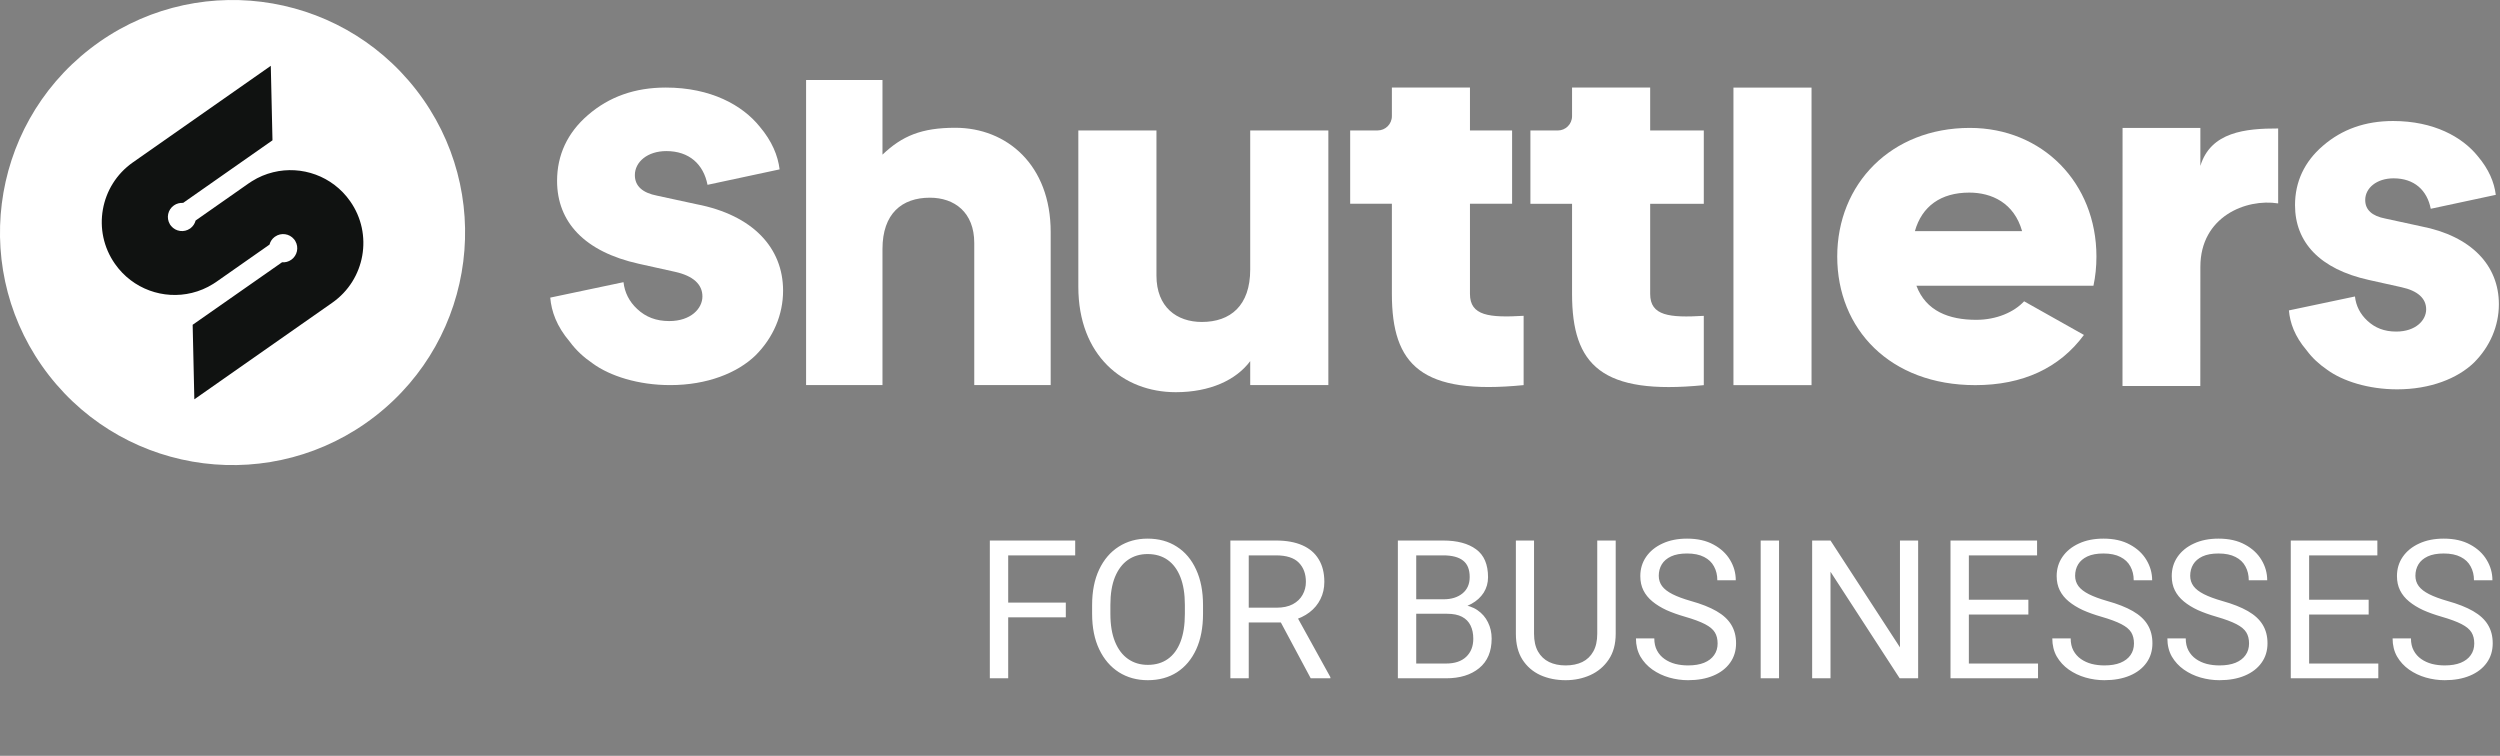 <svg width="129" height="39" viewBox="0 0 129 39" fill="none" xmlns="http://www.w3.org/2000/svg">
<rect x="0" y="0" width="129" height="39" fill="#808080" stroke="none"/>
<g clip-path="url(#clip0_1_3698)">
<path d="M49.291 6.593C47.555 6.593 46.55 7.012 45.536 7.98V4.127H41.594V19.87H45.536V12.849C45.536 11.024 46.535 10.201 47.982 10.201C49.244 10.201 50.272 10.949 50.272 12.54V19.87H54.215V11.977C54.218 8.505 51.945 6.593 49.291 6.593Z" fill="white"/>
<path d="M68.543 6.733V19.87H64.511V18.634C63.786 19.608 62.44 20.237 60.667 20.237C57.952 20.237 55.642 18.346 55.642 14.799V6.733H59.673V14.221C59.673 15.85 60.722 16.613 62.013 16.613C63.491 16.613 64.511 15.772 64.511 13.907V6.733H68.543Z" fill="white"/>
<path d="M75.85 15.167V10.514H78.024V6.731H75.85V4.516H71.821V5.994C71.821 6.402 71.491 6.731 71.084 6.731H69.669V10.514H71.821V15.167C71.821 18.843 73.351 20.394 78.619 19.872V16.296C76.846 16.4 75.85 16.296 75.85 15.167Z" fill="white"/>
<path d="M87.916 10.516V6.733H85.149V4.518H81.118V5.996C81.118 6.404 80.788 6.733 80.381 6.733H78.969V10.516H81.118V15.169C81.118 18.846 82.651 20.396 87.916 19.874V16.298C86.143 16.402 85.149 16.298 85.149 15.169V10.516H87.916Z" fill="white"/>
<path d="M89.446 4.52V19.873H93.475V4.52H89.446Z" fill="white"/>
<path d="M101.975 16.503C103.029 16.503 103.93 16.102 104.444 15.547L107.531 17.283C106.272 18.992 104.369 19.873 101.926 19.873C97.527 19.873 94.801 16.982 94.801 13.237C94.801 9.491 97.579 6.6 101.643 6.6C105.397 6.6 108.176 9.442 108.176 13.237C108.176 13.765 108.124 14.268 108.022 14.744H98.887C99.378 16.05 100.56 16.503 101.975 16.503ZM104.34 11.925C103.927 10.467 102.772 9.938 101.614 9.938C100.147 9.938 99.171 10.643 98.809 11.925H104.34Z" fill="white"/>
<path d="M117.553 6.629V10.496C115.895 10.233 113.539 11.177 113.539 13.768L113.536 19.917H109.521L109.524 6.6H113.539V8.561C114.073 6.805 115.867 6.626 117.553 6.629Z" fill="white"/>
<path d="M30.579 18.75C30.108 18.427 29.724 18.072 29.398 17.63C28.719 16.832 28.453 16.064 28.393 15.357L32.173 14.56C32.231 15.091 32.468 15.565 32.881 15.946C33.322 16.359 33.854 16.567 34.533 16.567C35.653 16.567 36.245 15.917 36.245 15.296C36.245 14.675 35.772 14.233 34.827 14.025L32.967 13.612C30.163 12.991 28.745 11.458 28.745 9.332C28.745 8.004 29.276 6.851 30.339 5.936C31.431 4.991 32.759 4.518 34.354 4.518C36.687 4.518 38.31 5.433 39.194 6.525C39.844 7.293 40.138 8.03 40.228 8.74L36.508 9.537C36.3 8.474 35.564 7.796 34.383 7.796C33.409 7.796 32.759 8.356 32.759 9.035C32.759 9.595 33.144 9.95 33.912 10.098L35.948 10.539C38.842 11.1 40.407 12.783 40.407 14.999C40.407 16.238 39.904 17.419 38.989 18.334C38.045 19.25 36.479 19.871 34.59 19.871C32.938 19.874 31.463 19.4 30.579 18.75Z" fill="white"/>
<path d="M120.081 19.079C119.656 18.787 119.31 18.467 119.015 18.068C118.403 17.349 118.163 16.656 118.108 16.017L121.516 15.298C121.568 15.778 121.782 16.205 122.155 16.549C122.553 16.922 123.033 17.109 123.645 17.109C124.656 17.109 125.19 16.523 125.19 15.963C125.19 15.402 124.763 15.004 123.911 14.819L122.233 14.446C119.703 13.886 118.423 12.503 118.423 10.585C118.423 9.386 118.903 8.347 119.861 7.524C120.846 6.672 122.045 6.244 123.483 6.244C125.586 6.244 127.053 7.07 127.85 8.055C128.436 8.748 128.702 9.412 128.783 10.054L125.427 10.773C125.239 9.814 124.575 9.202 123.509 9.202C122.631 9.202 122.045 9.707 122.045 10.319C122.045 10.825 122.391 11.145 123.085 11.278L124.921 11.677C127.532 12.182 128.942 13.701 128.942 15.697C128.942 16.815 128.488 17.88 127.662 18.706C126.81 19.532 125.398 20.09 123.694 20.09C122.212 20.09 120.881 19.665 120.081 19.079Z" fill="white"/>
<path d="M19.358 21.477C14.125 25.54 6.587 24.593 2.521 19.36C-1.543 14.126 -0.595 6.589 4.641 2.522C9.874 -1.541 17.412 -0.594 21.478 4.639C25.542 9.875 24.592 17.413 19.358 21.477Z" fill="white"/>
<path d="M18.068 10.383C17.153 9.077 15.559 8.528 14.097 8.887C13.719 8.979 13.349 9.132 13.003 9.349C12.945 9.383 12.887 9.421 12.832 9.461L10.094 11.379C10.094 11.382 10.094 11.385 10.091 11.388C10.051 11.538 9.961 11.677 9.829 11.778C9.823 11.783 9.817 11.786 9.808 11.792C9.496 12.011 9.069 11.951 8.829 11.659C8.824 11.65 8.818 11.645 8.812 11.636C8.806 11.627 8.8 11.622 8.795 11.613C8.789 11.604 8.783 11.598 8.777 11.59C8.772 11.581 8.769 11.572 8.763 11.564C8.572 11.24 8.659 10.819 8.974 10.599C9.118 10.498 9.289 10.458 9.45 10.469L14.06 7.24L13.973 3.396L6.854 8.381C6.005 8.976 5.476 9.86 5.309 10.807C5.141 11.755 5.335 12.765 5.933 13.617C6.848 14.923 8.442 15.472 9.904 15.113C10.282 15.021 10.652 14.868 10.998 14.651C11.056 14.617 11.114 14.579 11.169 14.539L13.907 12.621C13.907 12.618 13.909 12.615 13.909 12.612C13.95 12.462 14.039 12.323 14.172 12.225C14.178 12.22 14.187 12.214 14.193 12.211C14.504 11.991 14.932 12.052 15.172 12.344C15.177 12.352 15.183 12.358 15.189 12.367C15.195 12.375 15.2 12.381 15.206 12.39C15.212 12.399 15.218 12.404 15.223 12.413C15.229 12.422 15.232 12.43 15.238 12.439C15.429 12.762 15.342 13.184 15.03 13.404C14.886 13.505 14.718 13.548 14.553 13.534L9.941 16.759L10.028 20.604L17.147 15.619C17.996 15.024 18.525 14.14 18.692 13.193C18.86 12.245 18.666 11.232 18.068 10.383Z" fill="#101211"/>
</g>
<path d="M52.023 35H51.075V27.891H52.023V35ZM54.996 31.855H51.817V31.094H54.996V31.855ZM55.48 28.657H51.817V27.891H55.48V28.657ZM62.076 31.675C62.076 32.384 61.959 32.995 61.725 33.506C61.49 34.017 61.16 34.411 60.733 34.688C60.307 34.961 59.804 35.098 59.225 35.098C58.665 35.098 58.168 34.961 57.735 34.688C57.302 34.411 56.964 34.017 56.72 33.506C56.476 32.995 56.353 32.384 56.353 31.675V31.221C56.353 30.511 56.474 29.901 56.715 29.39C56.959 28.875 57.296 28.481 57.726 28.208C58.158 27.931 58.655 27.793 59.215 27.793C59.794 27.793 60.297 27.931 60.724 28.208C61.153 28.481 61.485 28.875 61.72 29.39C61.957 29.901 62.076 30.511 62.076 31.221V31.675ZM61.139 31.211C61.139 30.645 61.062 30.168 60.909 29.78C60.756 29.39 60.536 29.093 60.25 28.892C59.964 28.69 59.618 28.589 59.215 28.589C58.828 28.589 58.489 28.69 58.199 28.892C57.913 29.093 57.69 29.39 57.53 29.78C57.374 30.168 57.296 30.645 57.296 31.211V31.675C57.296 32.245 57.376 32.725 57.535 33.115C57.695 33.506 57.919 33.802 58.209 34.004C58.499 34.206 58.837 34.307 59.225 34.307C59.632 34.307 59.977 34.206 60.26 34.004C60.546 33.802 60.764 33.506 60.914 33.115C61.064 32.725 61.139 32.245 61.139 31.675V31.211ZM65.841 27.891C66.375 27.891 66.827 27.972 67.198 28.135C67.569 28.297 67.851 28.538 68.043 28.857C68.238 29.173 68.336 29.562 68.336 30.024C68.336 30.35 68.269 30.646 68.136 30.913C68.005 31.18 67.817 31.408 67.569 31.597C67.322 31.785 67.027 31.925 66.686 32.017L66.422 32.119H64.215L64.205 31.357H65.865C66.204 31.357 66.485 31.297 66.71 31.177C66.935 31.056 67.102 30.895 67.213 30.693C67.327 30.491 67.384 30.269 67.384 30.024C67.384 29.611 67.262 29.281 67.018 29.033C66.773 28.783 66.381 28.657 65.841 28.657H64.435V35H63.487V27.891H65.841ZM65.909 31.777H66.9L68.648 34.941V35H67.633L65.909 31.777ZM72.867 31.67L72.857 30.923H74.488C74.892 30.923 75.217 30.822 75.465 30.62C75.712 30.418 75.836 30.137 75.836 29.775C75.836 29.385 75.722 29.102 75.494 28.926C75.269 28.747 74.926 28.657 74.464 28.657H73.077V35H72.13V27.891H74.464C75.19 27.891 75.758 28.042 76.168 28.345C76.578 28.644 76.783 29.124 76.783 29.785C76.783 30.078 76.708 30.343 76.559 30.581C76.409 30.815 76.199 31.008 75.929 31.157C75.662 31.307 75.351 31.403 74.996 31.445L74.664 31.67H72.867ZM72.491 35L73.033 34.238H74.62C75.066 34.238 75.411 34.123 75.655 33.892C75.899 33.66 76.022 33.35 76.022 32.959C76.022 32.695 75.974 32.467 75.88 32.275C75.785 32.08 75.639 31.93 75.44 31.826C75.242 31.722 74.983 31.67 74.664 31.67H73.321L73.331 30.923H75.167L75.367 31.196C75.709 31.226 75.999 31.322 76.236 31.484C76.474 31.647 76.655 31.855 76.778 32.109C76.905 32.363 76.969 32.643 76.969 32.949C76.969 33.617 76.754 34.126 76.324 34.477C75.898 34.826 75.33 35 74.62 35H72.491ZM83.37 27.891V32.7C83.37 33.234 83.25 33.678 83.009 34.033C82.771 34.388 82.455 34.655 82.061 34.834C81.671 35.01 81.246 35.098 80.787 35.098C80.305 35.098 79.869 35.01 79.478 34.834C79.091 34.655 78.784 34.388 78.556 34.033C78.331 33.678 78.219 33.234 78.219 32.7V27.891H79.156V32.7C79.156 33.071 79.225 33.377 79.361 33.618C79.498 33.859 79.689 34.04 79.933 34.16C80.177 34.277 80.462 34.336 80.787 34.336C81.116 34.336 81.402 34.277 81.647 34.16C81.891 34.04 82.079 33.859 82.213 33.618C82.35 33.377 82.418 33.071 82.418 32.7V27.891H83.37ZM88.629 33.203C88.629 32.978 88.582 32.788 88.487 32.632C88.393 32.476 88.224 32.334 87.98 32.207C87.735 32.08 87.389 31.951 86.939 31.821C86.588 31.72 86.27 31.606 85.987 31.48C85.707 31.349 85.466 31.201 85.265 31.035C85.063 30.869 84.908 30.679 84.801 30.464C84.693 30.249 84.64 30.003 84.64 29.727C84.64 29.355 84.739 29.025 84.938 28.735C85.139 28.442 85.421 28.213 85.782 28.047C86.144 27.878 86.567 27.793 87.052 27.793C87.589 27.793 88.045 27.895 88.419 28.101C88.793 28.302 89.078 28.568 89.273 28.896C89.469 29.222 89.566 29.57 89.566 29.941H88.614C88.614 29.674 88.557 29.437 88.443 29.229C88.333 29.02 88.162 28.857 87.931 28.74C87.7 28.62 87.407 28.56 87.052 28.56C86.72 28.56 86.445 28.61 86.227 28.711C86.012 28.812 85.852 28.949 85.748 29.121C85.644 29.294 85.592 29.491 85.592 29.712C85.592 29.91 85.649 30.088 85.763 30.244C85.877 30.397 86.056 30.535 86.3 30.659C86.544 30.783 86.86 30.9 87.247 31.011C87.784 31.16 88.225 31.335 88.57 31.533C88.915 31.732 89.169 31.966 89.332 32.236C89.498 32.507 89.581 32.825 89.581 33.193C89.581 33.578 89.478 33.913 89.273 34.199C89.068 34.486 88.78 34.707 88.409 34.863C88.038 35.02 87.602 35.098 87.101 35.098C86.772 35.098 86.448 35.052 86.129 34.961C85.813 34.87 85.525 34.733 85.265 34.551C85.007 34.368 84.801 34.144 84.644 33.877C84.492 33.607 84.415 33.294 84.415 32.94H85.362C85.362 33.184 85.409 33.394 85.504 33.569C85.598 33.745 85.727 33.89 85.89 34.004C86.052 34.118 86.238 34.203 86.446 34.258C86.655 34.31 86.873 34.336 87.101 34.336C87.429 34.336 87.706 34.29 87.931 34.199C88.159 34.105 88.331 33.973 88.448 33.804C88.569 33.634 88.629 33.434 88.629 33.203ZM91.798 35H90.851V27.891H91.798V35ZM98.976 35H98.023L94.454 29.502V35H93.507V27.891H94.454L98.038 33.403V27.891H98.976V35ZM105.162 35H101.407V34.238H105.162V35ZM101.593 35H100.646V27.891H101.593V35ZM104.664 31.709H101.407V30.947H104.664V31.709ZM105.113 28.657H101.407V27.891H105.113V28.657ZM110.113 33.203C110.113 32.978 110.066 32.788 109.972 32.632C109.877 32.476 109.708 32.334 109.464 32.207C109.22 32.08 108.873 31.951 108.424 31.821C108.072 31.72 107.755 31.606 107.472 31.48C107.192 31.349 106.951 31.201 106.749 31.035C106.547 30.869 106.393 30.679 106.285 30.464C106.178 30.249 106.124 30.003 106.124 29.727C106.124 29.355 106.223 29.025 106.422 28.735C106.624 28.442 106.905 28.213 107.267 28.047C107.628 27.878 108.051 27.793 108.536 27.793C109.073 27.793 109.529 27.895 109.903 28.101C110.278 28.302 110.562 28.568 110.758 28.896C110.953 29.222 111.051 29.57 111.051 29.941H110.099C110.099 29.674 110.042 29.437 109.928 29.229C109.817 29.02 109.646 28.857 109.415 28.74C109.184 28.62 108.891 28.56 108.536 28.56C108.204 28.56 107.929 28.61 107.711 28.711C107.496 28.812 107.337 28.949 107.232 29.121C107.128 29.294 107.076 29.491 107.076 29.712C107.076 29.91 107.133 30.088 107.247 30.244C107.361 30.397 107.54 30.535 107.784 30.659C108.028 30.783 108.344 30.9 108.731 31.011C109.269 31.16 109.71 31.335 110.055 31.533C110.4 31.732 110.654 31.966 110.816 32.236C110.982 32.507 111.065 32.825 111.065 33.193C111.065 33.578 110.963 33.913 110.758 34.199C110.553 34.486 110.265 34.707 109.894 34.863C109.522 35.02 109.086 35.098 108.585 35.098C108.256 35.098 107.932 35.052 107.613 34.961C107.298 34.87 107.009 34.733 106.749 34.551C106.492 34.368 106.285 34.144 106.129 33.877C105.976 33.607 105.899 33.294 105.899 32.94H106.847C106.847 33.184 106.894 33.394 106.988 33.569C107.083 33.745 107.211 33.89 107.374 34.004C107.537 34.118 107.722 34.203 107.931 34.258C108.139 34.31 108.357 34.336 108.585 34.336C108.914 34.336 109.19 34.29 109.415 34.199C109.643 34.105 109.815 33.973 109.933 33.804C110.053 33.634 110.113 33.434 110.113 33.203ZM116.051 33.203C116.051 32.978 116.004 32.788 115.909 32.632C115.815 32.476 115.646 32.334 115.401 32.207C115.157 32.08 114.811 31.951 114.361 31.821C114.01 31.72 113.692 31.606 113.409 31.48C113.129 31.349 112.888 31.201 112.687 31.035C112.485 30.869 112.33 30.679 112.223 30.464C112.115 30.249 112.062 30.003 112.062 29.727C112.062 29.355 112.161 29.025 112.359 28.735C112.561 28.442 112.843 28.213 113.204 28.047C113.565 27.878 113.989 27.793 114.474 27.793C115.011 27.793 115.466 27.895 115.841 28.101C116.215 28.302 116.5 28.568 116.695 28.896C116.891 29.222 116.988 29.57 116.988 29.941H116.036C116.036 29.674 115.979 29.437 115.865 29.229C115.755 29.02 115.584 28.857 115.353 28.74C115.121 28.62 114.828 28.56 114.474 28.56C114.142 28.56 113.867 28.61 113.648 28.711C113.434 28.812 113.274 28.949 113.17 29.121C113.066 29.294 113.014 29.491 113.014 29.712C113.014 29.91 113.071 30.088 113.185 30.244C113.299 30.397 113.478 30.535 113.722 30.659C113.966 30.783 114.282 30.9 114.669 31.011C115.206 31.16 115.647 31.335 115.992 31.533C116.337 31.732 116.591 31.966 116.754 32.236C116.92 32.507 117.003 32.825 117.003 33.193C117.003 33.578 116.9 33.913 116.695 34.199C116.49 34.486 116.202 34.707 115.831 34.863C115.46 35.02 115.024 35.098 114.522 35.098C114.194 35.098 113.87 35.052 113.551 34.961C113.235 34.87 112.947 34.733 112.687 34.551C112.429 34.368 112.223 34.144 112.066 33.877C111.913 33.607 111.837 33.294 111.837 32.94H112.784C112.784 33.184 112.831 33.394 112.926 33.569C113.02 33.745 113.149 33.89 113.312 34.004C113.474 34.118 113.66 34.203 113.868 34.258C114.076 34.31 114.295 34.336 114.522 34.336C114.851 34.336 115.128 34.29 115.353 34.199C115.58 34.105 115.753 33.973 115.87 33.804C115.991 33.634 116.051 33.434 116.051 33.203ZM122.721 35H118.966V34.238H122.721V35ZM119.151 35H118.204V27.891H119.151V35ZM122.223 31.709H118.966V30.947H122.223V31.709ZM122.672 28.657H118.966V27.891H122.672V28.657ZM127.672 33.203C127.672 32.978 127.625 32.788 127.53 32.632C127.436 32.476 127.267 32.334 127.022 32.207C126.778 32.08 126.432 31.951 125.982 31.821C125.631 31.72 125.313 31.606 125.03 31.48C124.75 31.349 124.509 31.201 124.308 31.035C124.106 30.869 123.951 30.679 123.844 30.464C123.736 30.249 123.683 30.003 123.683 29.727C123.683 29.355 123.782 29.025 123.98 28.735C124.182 28.442 124.464 28.213 124.825 28.047C125.187 27.878 125.61 27.793 126.095 27.793C126.632 27.793 127.088 27.895 127.462 28.101C127.836 28.302 128.121 28.568 128.316 28.896C128.512 29.222 128.609 29.57 128.609 29.941H127.657C127.657 29.674 127.6 29.437 127.486 29.229C127.376 29.02 127.205 28.857 126.974 28.74C126.743 28.62 126.45 28.56 126.095 28.56C125.763 28.56 125.488 28.61 125.27 28.711C125.055 28.812 124.895 28.949 124.791 29.121C124.687 29.294 124.635 29.491 124.635 29.712C124.635 29.91 124.692 30.088 124.806 30.244C124.92 30.397 125.099 30.535 125.343 30.659C125.587 30.783 125.903 30.9 126.29 31.011C126.827 31.16 127.268 31.335 127.613 31.533C127.958 31.732 128.212 31.966 128.375 32.236C128.541 32.507 128.624 32.825 128.624 33.193C128.624 33.578 128.521 33.913 128.316 34.199C128.111 34.486 127.823 34.707 127.452 34.863C127.081 35.02 126.645 35.098 126.144 35.098C125.815 35.098 125.491 35.052 125.172 34.961C124.856 34.87 124.568 34.733 124.308 34.551C124.05 34.368 123.844 34.144 123.688 33.877C123.535 33.607 123.458 33.294 123.458 32.94H124.405C124.405 33.184 124.452 33.394 124.547 33.569C124.641 33.745 124.77 33.89 124.933 34.004C125.095 34.118 125.281 34.203 125.489 34.258C125.698 34.31 125.916 34.336 126.144 34.336C126.472 34.336 126.749 34.29 126.974 34.199C127.201 34.105 127.374 33.973 127.491 33.804C127.612 33.634 127.672 33.434 127.672 33.203Z" fill="white"/>
<defs>
<clipPath id="clip0_1_3698">
<rect width="128.95" height="24" fill="white"/>
</clipPath>
</defs>
</svg>
